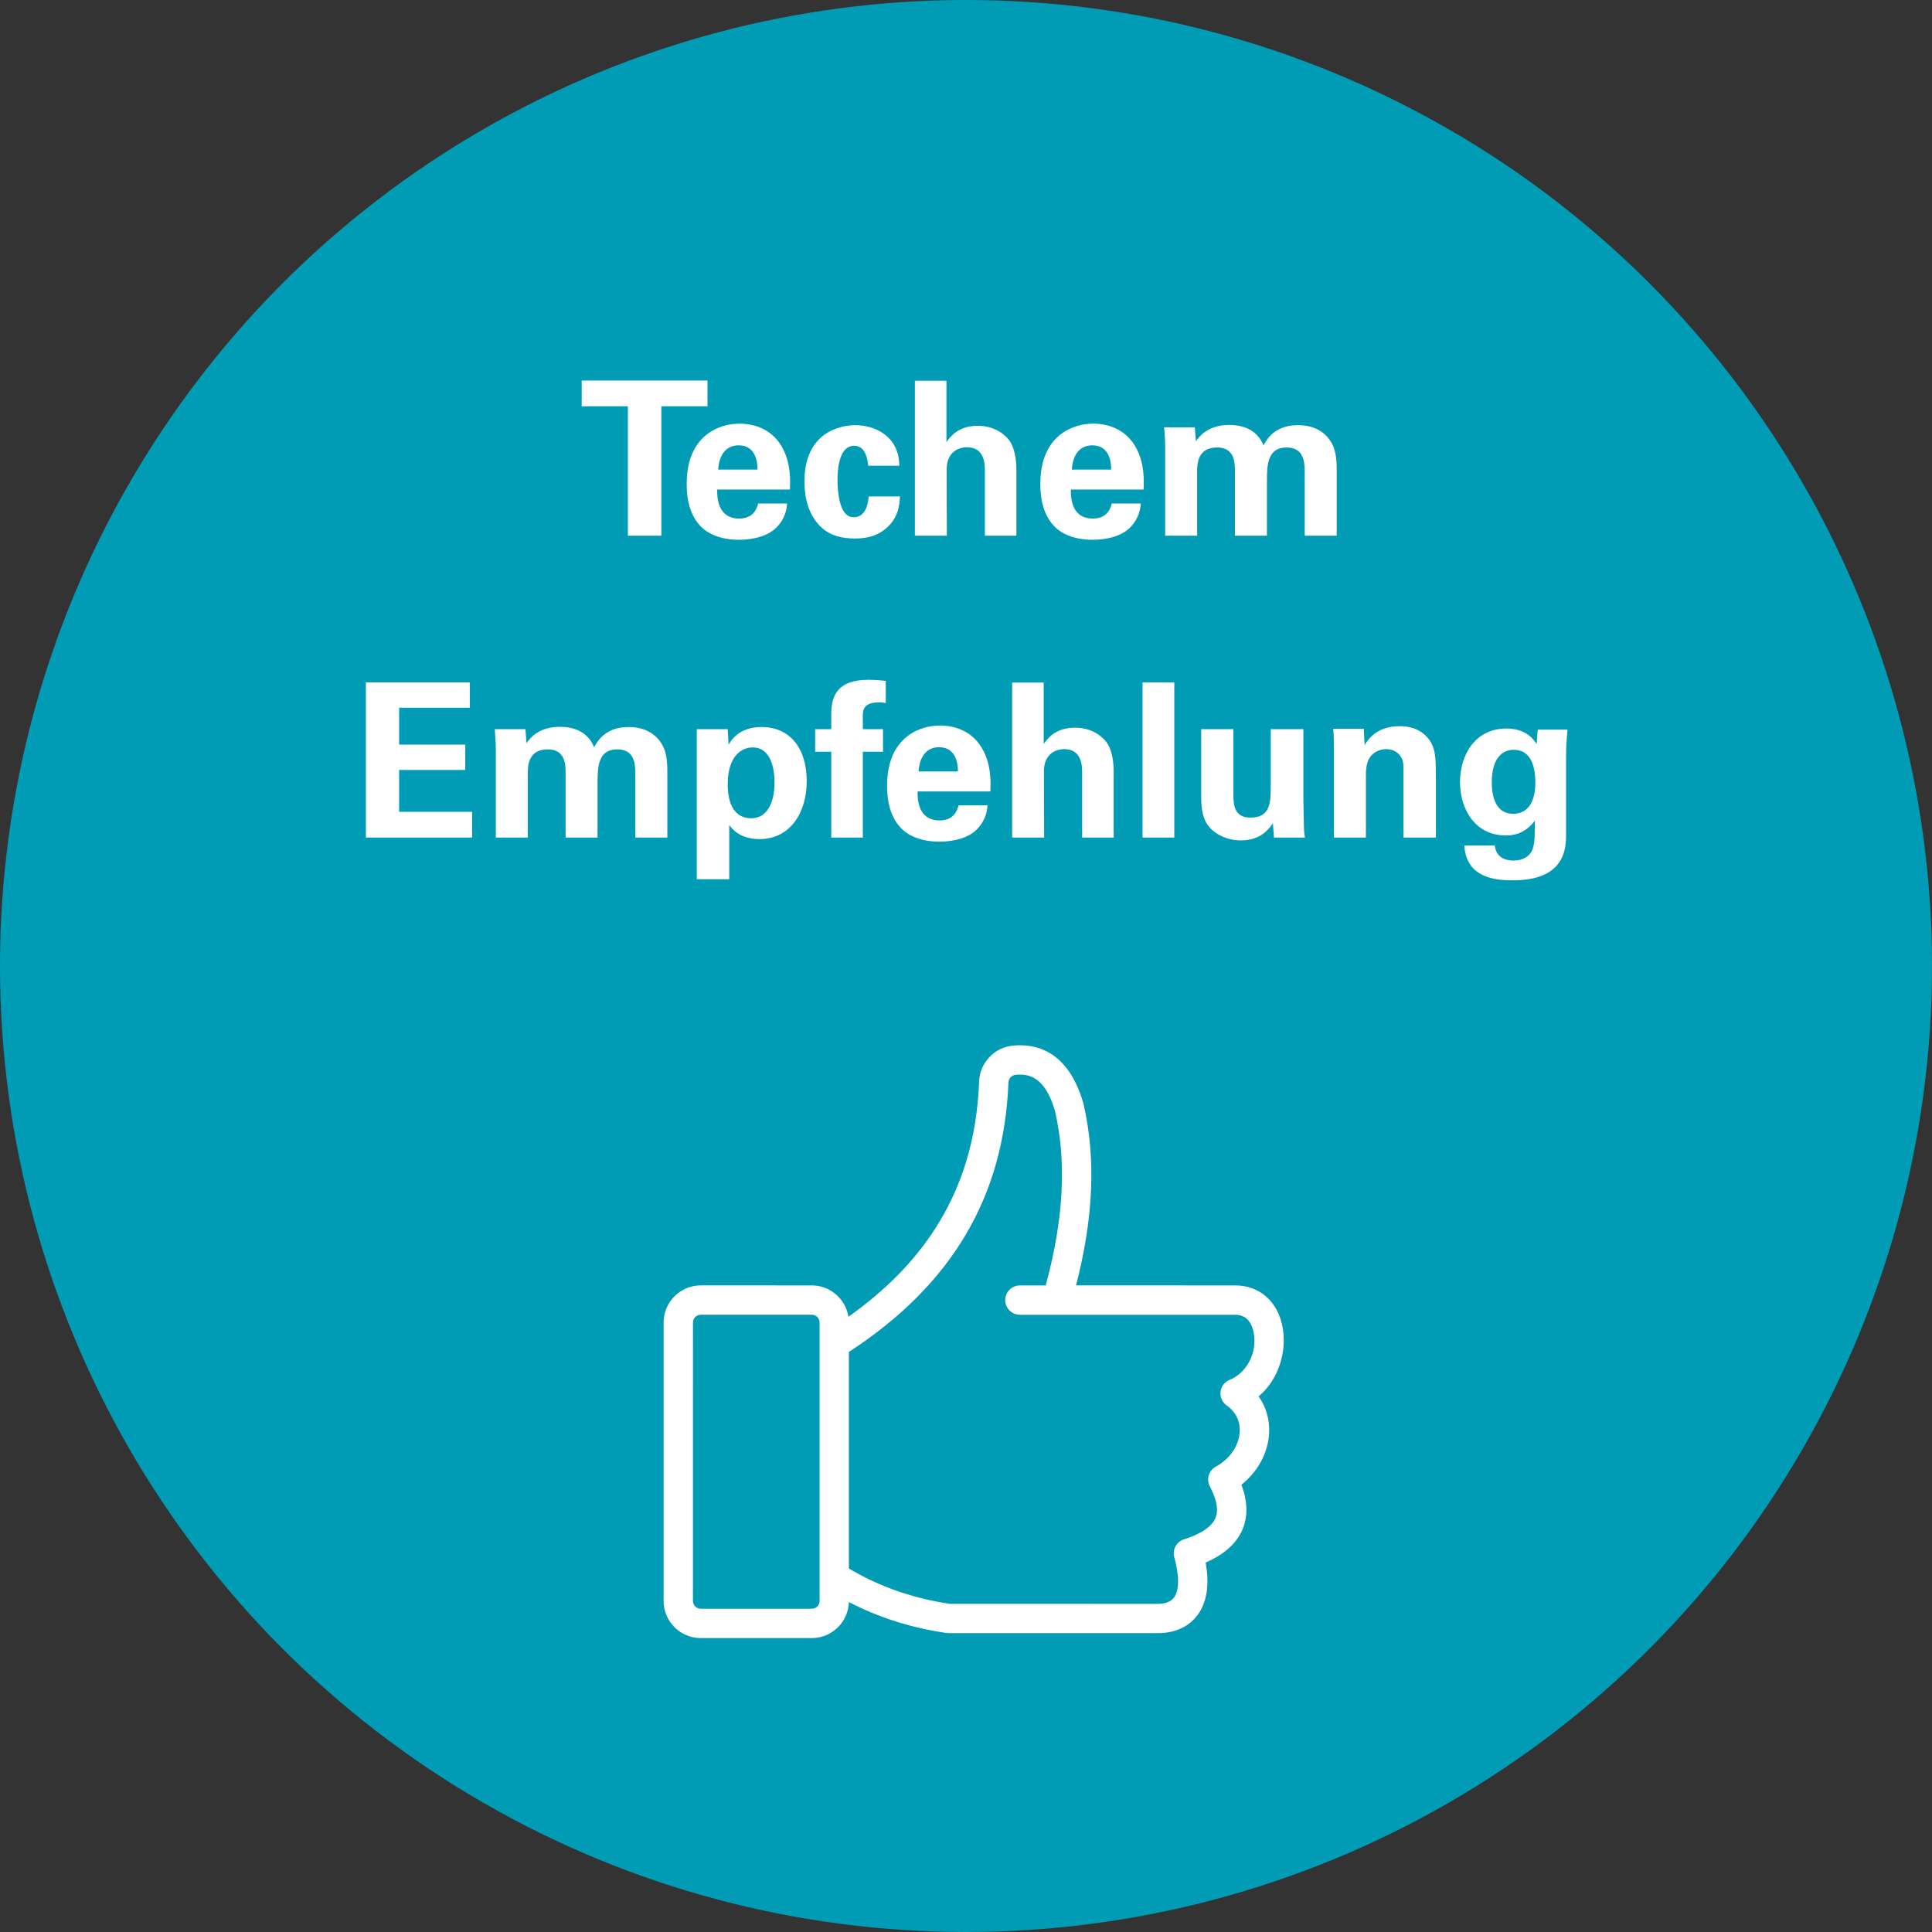 <svg width="96" height="96" viewBox="0 0 96 96" fill="none" xmlns="http://www.w3.org/2000/svg">
	<rect x="0" y="0" width="96" height="96" fill="#333333" stroke="none"/>
	<circle cx="48" cy="48" r="48" fill="#009BB4"/>
	<path d="M31.198 26.619H32.862V20.187H35.155V18.907H28.904V20.187H31.198V26.619ZM39.251 24.326C39.272 23.878 39.293 23.088 38.931 22.352C38.44 21.35 37.523 21.051 36.755 21.051C36.168 21.051 35.656 21.222 35.24 21.499C34.333 22.128 34.12 23.174 34.12 24.049C34.12 24.913 34.322 25.638 34.813 26.15C35.379 26.736 36.253 26.822 36.712 26.822C37.501 26.822 38.205 26.608 38.6 26.192C39.037 25.734 39.09 25.275 39.112 25.019H37.672C37.523 25.616 37.128 25.766 36.733 25.766C35.635 25.766 35.635 24.678 35.635 24.326H39.251ZM35.688 23.334C35.72 22.704 36.008 22.128 36.701 22.128C37.618 22.128 37.64 23.088 37.64 23.334H35.688ZM44.687 23.142C44.676 21.68 43.492 21.126 42.49 21.126C41.775 21.126 39.972 21.467 39.972 23.921C39.972 24.785 40.186 25.499 40.655 26.043C41.146 26.598 41.775 26.758 42.49 26.758C43.162 26.758 43.642 26.587 44.026 26.256C44.644 25.734 44.698 25.083 44.719 24.667H43.162C43.098 25.627 42.607 25.702 42.436 25.702C42.319 25.702 42.159 25.68 42.01 25.52C41.647 25.126 41.615 24.166 41.615 23.867C41.615 23.28 41.7 22.15 42.447 22.15C43.055 22.15 43.119 22.95 43.14 23.142H44.687ZM45.46 26.619H47.049L47.039 23.323C47.039 22.48 47.604 22.224 48.052 22.224C48.937 22.224 48.937 23.088 48.937 23.398V26.619H50.505V23.345C50.505 22.64 50.345 22.15 50.153 21.883C49.897 21.552 49.385 21.158 48.585 21.158C47.604 21.158 47.209 21.712 47.028 21.968V18.918H45.46V26.619ZM56.824 24.326C56.845 23.878 56.866 23.088 56.504 22.352C56.013 21.35 55.096 21.051 54.328 21.051C53.741 21.051 53.229 21.222 52.813 21.499C51.906 22.128 51.693 23.174 51.693 24.049C51.693 24.913 51.895 25.638 52.386 26.15C52.952 26.736 53.826 26.822 54.285 26.822C55.074 26.822 55.778 26.608 56.173 26.192C56.61 25.734 56.663 25.275 56.685 25.019H55.245C55.096 25.616 54.701 25.766 54.306 25.766C53.208 25.766 53.208 24.678 53.208 24.326H56.824ZM53.261 23.334C53.293 22.704 53.581 22.128 54.274 22.128C55.191 22.128 55.213 23.088 55.213 23.334H53.261ZM57.897 26.619H59.486V23.451C59.486 23.088 59.486 22.235 60.478 22.235C61.353 22.235 61.364 23.003 61.364 23.419V26.619H62.953V23.921C62.953 23.12 62.974 22.235 63.924 22.235C64.745 22.235 64.831 22.875 64.831 23.451V26.619H66.42V23.579C66.42 23.11 66.441 22.459 66.153 21.99C66.036 21.776 65.599 21.126 64.51 21.126C63.956 21.126 63.23 21.265 62.782 22.128C62.676 21.872 62.324 21.115 61.087 21.115C60.009 21.115 59.593 21.691 59.422 21.926L59.369 21.233H57.844C57.876 21.574 57.897 21.904 57.897 22.246V26.619ZM18.18 41.619H23.46V40.339H19.833V38.259H23.119V37.001H19.833V35.166H23.343V33.907H18.18V41.619ZM24.637 41.619H26.226V38.451C26.226 38.089 26.226 37.235 27.218 37.235C28.093 37.235 28.104 38.003 28.104 38.419V41.619H29.693V38.92C29.693 38.12 29.714 37.235 30.663 37.235C31.485 37.235 31.57 37.875 31.57 38.451V41.619H33.16V38.579C33.16 38.11 33.181 37.459 32.893 36.99C32.776 36.776 32.338 36.126 31.25 36.126C30.695 36.126 29.97 36.264 29.522 37.129C29.416 36.873 29.064 36.115 27.826 36.115C26.749 36.115 26.333 36.691 26.162 36.926L26.109 36.233H24.584C24.616 36.574 24.637 36.904 24.637 37.246V41.619ZM34.624 36.233V43.688H36.235V41.001C36.374 41.182 36.768 41.694 37.739 41.694C39.296 41.694 40.086 40.339 40.086 38.814C40.086 37.171 39.243 36.126 37.846 36.126C37.59 36.126 36.694 36.136 36.203 37.001L36.16 36.233H34.624ZM37.334 40.659C36.171 40.659 36.16 39.294 36.16 38.974C36.16 37.523 36.886 37.139 37.398 37.139C38.326 37.139 38.486 38.238 38.486 38.878C38.486 39.944 38.08 40.659 37.334 40.659ZM41.305 41.619H42.873V37.352H43.876V36.233H42.873V35.603C42.873 35.326 42.873 34.899 43.684 34.899C43.812 34.899 43.855 34.91 44.014 34.931V33.833C43.566 33.779 43.268 33.779 43.161 33.779C41.625 33.779 41.305 34.547 41.305 35.496V36.233H40.505V37.352H41.305V41.619ZM49.209 39.326C49.23 38.878 49.252 38.089 48.889 37.352C48.398 36.35 47.481 36.051 46.713 36.051C46.126 36.051 45.614 36.222 45.198 36.499C44.291 37.129 44.078 38.174 44.078 39.048C44.078 39.913 44.281 40.638 44.772 41.15C45.337 41.736 46.212 41.822 46.67 41.822C47.459 41.822 48.163 41.608 48.558 41.193C48.995 40.734 49.049 40.275 49.07 40.019H47.63C47.481 40.617 47.086 40.766 46.691 40.766C45.593 40.766 45.593 39.678 45.593 39.326H49.209ZM45.646 38.334C45.678 37.705 45.966 37.129 46.66 37.129C47.577 37.129 47.598 38.089 47.598 38.334H45.646ZM50.293 41.619H51.883L51.872 38.323C51.872 37.48 52.437 37.224 52.885 37.224C53.771 37.224 53.771 38.089 53.771 38.398V41.619H55.339V38.344C55.339 37.641 55.179 37.15 54.987 36.883C54.731 36.553 54.219 36.158 53.419 36.158C52.437 36.158 52.043 36.712 51.861 36.968V33.918H50.293V41.619ZM56.772 41.619H58.35V33.907H56.772V41.619ZM59.687 36.233V39.582C59.687 39.849 59.687 40.595 60.039 41.032C60.337 41.427 60.935 41.758 61.66 41.758C62.684 41.758 63.09 41.139 63.249 40.904L63.303 41.619H64.839C64.817 41.47 64.807 41.374 64.796 41.224C64.796 41.086 64.785 40.947 64.764 39.785V36.233H63.143V38.953C63.143 39.87 63.143 40.627 62.13 40.627C61.287 40.627 61.287 39.913 61.287 39.443V36.233H59.687ZM66.282 41.619H67.872V38.462C67.872 38.046 67.968 37.779 68.064 37.641C68.234 37.385 68.544 37.224 68.885 37.224C69.29 37.224 69.536 37.449 69.653 37.683C69.738 37.854 69.738 38.046 69.738 38.27V41.619H71.349V38.707C71.349 37.705 71.317 37.427 71.2 37.096C71.061 36.723 70.613 36.083 69.557 36.083C68.384 36.083 67.957 36.776 67.808 37.022L67.765 36.211H66.25C66.282 36.584 66.282 37.171 66.282 37.193V41.619ZM76.409 36.254L76.355 36.968C76.195 36.734 75.832 36.2 74.851 36.2C73.305 36.2 72.547 37.502 72.547 38.867C72.547 40.169 73.272 41.513 74.819 41.513C75.203 41.513 75.769 41.438 76.27 40.776C76.259 41.598 76.259 41.79 76.195 42.056C76.088 42.536 75.683 42.761 75.214 42.761C74.371 42.761 74.296 42.174 74.275 42.014H72.76C72.856 43.646 74.361 43.742 75.129 43.742C76.163 43.742 77.817 43.55 77.817 41.566V37.587C77.817 37.043 77.849 36.681 77.891 36.254H76.409ZM74.126 38.867C74.126 37.715 74.617 37.257 75.214 37.257C76.174 37.257 76.291 38.291 76.291 38.899C76.291 39.134 76.291 40.435 75.182 40.435C74.126 40.435 74.126 39.134 74.126 38.867Z" fill="white"/>
	<path d="M34.819 81.396H40.337C41.336 81.396 42.151 80.597 42.18 79.605C43.656 80.373 45.282 80.889 47.031 81.142C47.066 81.147 47.101 81.15 47.136 81.15H57.525C58.6 81.15 59.189 80.668 59.495 80.266C60.059 79.521 60.065 78.513 59.908 77.641C60.843 77.237 61.461 76.677 61.75 75.974C62.015 75.327 61.993 74.59 61.684 73.778C62.489 73.138 63.001 72.213 63.061 71.245C63.102 70.564 62.918 69.921 62.541 69.385C63.578 68.516 63.947 67.084 63.731 65.944C63.491 64.665 62.588 63.871 61.376 63.871L53.469 63.87C54.343 60.484 54.461 57.519 53.834 54.833C53.831 54.819 53.828 54.806 53.824 54.795C53.075 52.235 51.506 51.839 50.321 51.957C49.405 52.047 48.689 52.811 48.652 53.732C48.543 56.567 47.814 58.981 46.427 61.114C45.384 62.715 43.981 64.134 42.158 65.429C42.02 64.548 41.255 63.871 40.337 63.871L34.818 63.87C33.802 63.87 32.974 64.697 32.974 65.715V79.551C32.975 80.568 33.802 81.396 34.818 81.396L34.819 81.396ZM50.109 53.789C50.117 53.592 50.27 53.427 50.465 53.408C51.111 53.342 51.916 53.488 52.418 55.186C53.007 57.726 52.858 60.573 51.96 63.872H50.678C50.276 63.872 49.949 64.198 49.949 64.601C49.949 65.003 50.276 65.33 50.678 65.33H61.372C61.996 65.33 62.218 65.811 62.294 66.215C62.501 67.312 61.852 68.269 61.107 68.56C60.858 68.658 60.681 68.884 60.649 69.149C60.615 69.415 60.732 69.677 60.949 69.833C61.53 70.247 61.625 70.781 61.601 71.157C61.559 71.841 61.104 72.501 60.413 72.877C60.063 73.068 59.93 73.504 60.117 73.858C60.461 74.512 60.556 75.038 60.398 75.423C60.176 75.964 59.424 76.301 58.83 76.489C58.456 76.607 58.243 77.002 58.349 77.382C58.607 78.299 58.602 79.031 58.33 79.388C58.177 79.591 57.904 79.695 57.522 79.695L47.188 79.692C45.351 79.418 43.668 78.828 42.181 77.937V67.178C47.295 63.847 49.889 59.463 50.109 53.789L50.109 53.789ZM34.434 65.715C34.434 65.502 34.607 65.328 34.82 65.328H40.339C40.551 65.328 40.725 65.502 40.725 65.715V79.551C40.725 79.764 40.551 79.938 40.339 79.938H34.819C34.606 79.938 34.432 79.764 34.432 79.551L34.434 65.715Z" fill="white"/>
</svg>

